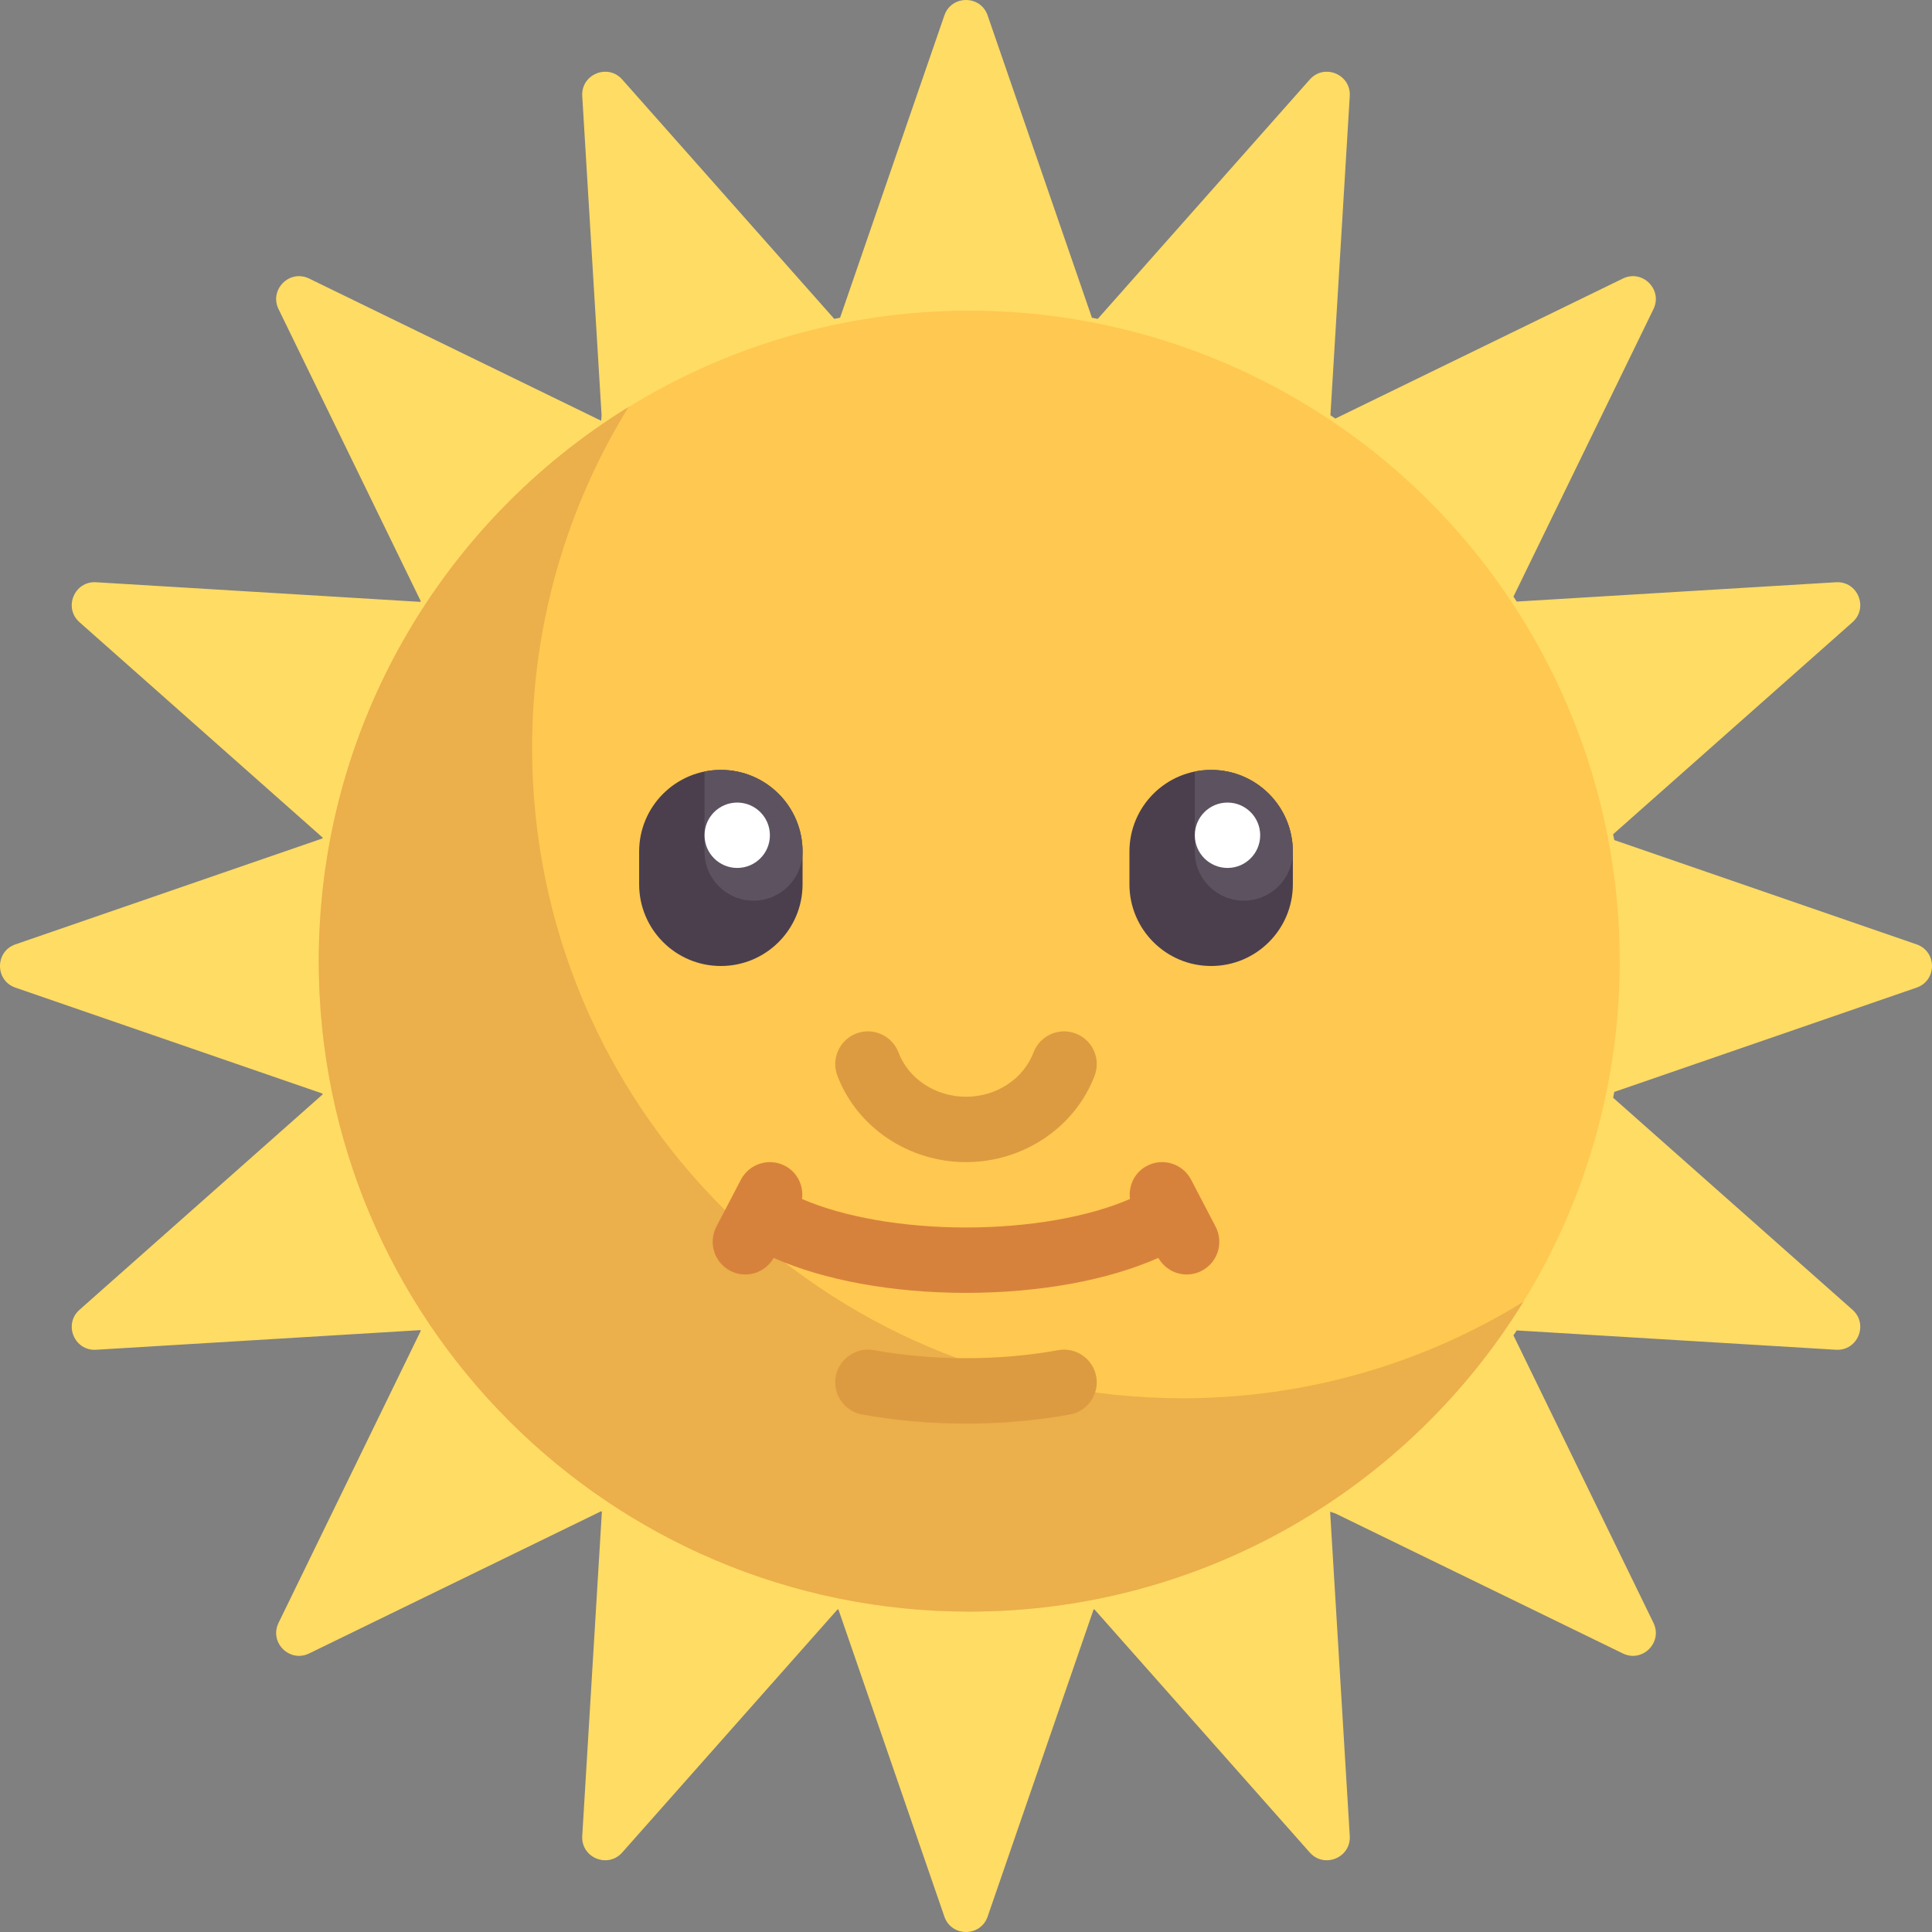 <?xml version="1.0" encoding="iso-8859-1"?>
<!-- Generator: Adobe Illustrator 19.0.0, SVG Export Plug-In . SVG Version: 6.00 Build 0)  -->
<svg version="1.1" id="Capa_1" xmlns="http://www.w3.org/2000/svg" xmlns:xlink="http://www.w3.org/1999/xlink" x="0px" y="0px"
	 viewBox="0 0 512 512" style="enable-background:new 0 0 512 512;" xml:space="preserve">
<rect x="0" y="0" width="512" height="512" fill="#808080" stroke="none"/>
<path style="fill:#FFDC64;" d="M289.372,84.201l-27.64-80.114c-1.88-5.448-9.584-5.448-11.464,0l-27.64,80.114l-1.541,0.306
	l-56.195-63.438c-3.821-4.314-10.94-1.365-10.591,4.387l5.122,84.593l-0.105,1.458L81.923,73.818
	c-5.181-2.523-10.629,2.925-8.106,8.106l37.689,77.395l-0.124,0.185l-85.927-5.203c-5.752-0.348-8.701,6.77-4.387,10.591
	l64.438,57.081l-0.044,0.219L4.086,250.269c-5.448,1.88-5.448,9.584,0,11.464l81.377,28.076l0.044,0.219l-64.438,57.081
	c-4.314,3.821-1.365,10.94,4.387,10.591l85.927-5.203l0.124,0.185l-37.689,77.395c-2.523,5.181,2.925,10.629,8.106,8.106
	l77.395-37.689l0.185,0.124l-5.203,85.927c-0.348,5.752,6.77,8.701,10.591,4.387l57.081-64.438l0.219,0.043l28.076,81.377
	c1.88,5.448,9.584,5.448,11.464,0l28.076-81.377l0.219-0.043l57.081,64.438c3.821,4.314,10.94,1.365,10.591-4.387l-5.203-85.927
	l1.387,0.461l76.194,37.104c5.181,2.523,10.629-2.925,8.106-8.106l-37.104-76.194l0.873-1.306l84.593,5.122
	c5.752,0.348,8.701-6.77,4.387-10.591l-63.438-56.195l0.306-1.541l80.114-27.64c5.448-1.88,5.448-9.584,0-11.464l-80.114-27.64
	l-0.306-1.541l63.438-56.195c4.314-3.821,1.365-10.94-4.387-10.591l-84.593,5.122l-0.873-1.306l37.104-76.194
	c2.523-5.181-2.925-10.629-8.106-8.106l-76.194,37.104l-1.306-0.873l5.122-84.593c0.348-5.752-6.77-8.701-10.591-4.387
	l-56.195,63.438"/>
<circle style="fill:#FFC850;" cx="256.86" cy="254.711" r="172.38"/>
<path style="fill:#EBAF4B;" d="M313.394,370.557c-95.205,0-172.384-77.179-172.384-172.384c0-33.117,9.357-64.04,25.545-90.305
	c-49.242,30.348-82.079,84.751-82.079,146.839c0,95.205,77.179,172.384,172.384,172.384c62.088,0,116.491-32.838,146.839-82.079
	C377.434,361.2,346.511,370.557,313.394,370.557z"/>
<g>
	<path style="fill:#DC9B41;" d="M256,307.974c-15.201,0-28.897-9.212-34.086-22.916c-1.696-4.475,0.558-9.474,5.033-11.175
		c4.466-1.692,9.47,0.567,11.166,5.033c2.656,7.021,9.846,11.733,17.887,11.733c8.041,0,15.231-4.712,17.887-11.733
		c1.696-4.466,6.683-6.725,11.166-5.033c4.475,1.7,6.729,6.7,5.033,11.175C284.897,298.762,271.201,307.974,256,307.974z"/>
	<path style="fill:#DC9B41;" d="M256,377.272c-9.424,0-18.686-0.812-27.53-2.411c-4.708-0.854-7.833-5.363-6.979-10.075
		c0.854-4.695,5.38-7.833,10.066-6.979c15.658,2.842,33.228,2.842,48.886,0c4.691-0.854,9.212,2.284,10.066,6.979
		c0.854,4.712-2.271,9.22-6.979,10.075C274.686,376.46,265.424,377.272,256,377.272z"/>
</g>
<path style="fill:#D7823C;" d="M322.151,325.079l-6.497-12.452c-2.212-4.238-7.457-5.888-11.686-3.671
	c-3.311,1.729-4.967,5.286-4.515,8.786c-10.969,4.774-26.759,7.557-43.453,7.557s-32.484-2.784-43.453-7.557
	c0.452-3.5-1.204-7.057-4.515-8.786c-4.225-2.208-9.466-0.567-11.686,3.671l-6.497,12.452c-2.212,4.246-0.567,9.474,3.676,11.691
	c1.277,0.668,2.648,0.981,3.997,0.981c3.025,0,5.918-1.611,7.506-4.397c13.313,5.924,31.483,9.269,50.972,9.269
	s37.659-3.346,50.972-9.269c1.588,2.785,4.482,4.397,7.506,4.397c1.349,0,2.72-0.313,3.997-0.981
	C322.717,334.553,324.363,329.325,322.151,325.079z"/>
<path style="fill:#4B3F4E;" d="M191.034,256.001L191.034,256.001c-11.96,0-21.656-9.695-21.656-21.655v-8.662
	c0-11.96,9.695-21.655,21.655-21.655l0,0c11.96,0,21.655,9.695,21.655,21.655v8.662
	C212.689,246.306,202.994,256.001,191.034,256.001z"/>
<path style="fill:#5D5360;" d="M191.034,204.028c-1.484,0-2.931,0.152-4.331,0.437v21.219c0,7.176,5.817,12.993,12.993,12.993
	s12.993-5.817,12.993-12.993C212.689,213.723,202.994,204.028,191.034,204.028z"/>
<circle style="fill:#FFFFFF;" cx="195.37" cy="221.351" r="8.662"/>
<path style="fill:#4B3F4E;" d="M320.966,256.001L320.966,256.001c-11.96,0-21.655-9.695-21.655-21.655v-8.662
	c0-11.96,9.695-21.655,21.655-21.655l0,0c11.96,0,21.655,9.695,21.655,21.655v8.662
	C342.622,246.306,332.926,256.001,320.966,256.001z"/>
<path style="fill:#5D5360;" d="M320.966,204.028c-1.484,0-2.931,0.152-4.331,0.437v21.219c0,7.176,5.817,12.993,12.993,12.993
	s12.993-5.817,12.993-12.993C342.622,213.723,332.927,204.028,320.966,204.028z"/>
<circle style="fill:#FFFFFF;" cx="325.3" cy="221.351" r="8.662"/>
<g>
</g>
<g>
</g>
<g>
</g>
<g>
</g>
<g>
</g>
<g>
</g>
<g>
</g>
<g>
</g>
<g>
</g>
<g>
</g>
<g>
</g>
<g>
</g>
<g>
</g>
<g>
</g>
<g>
</g>
</svg>

